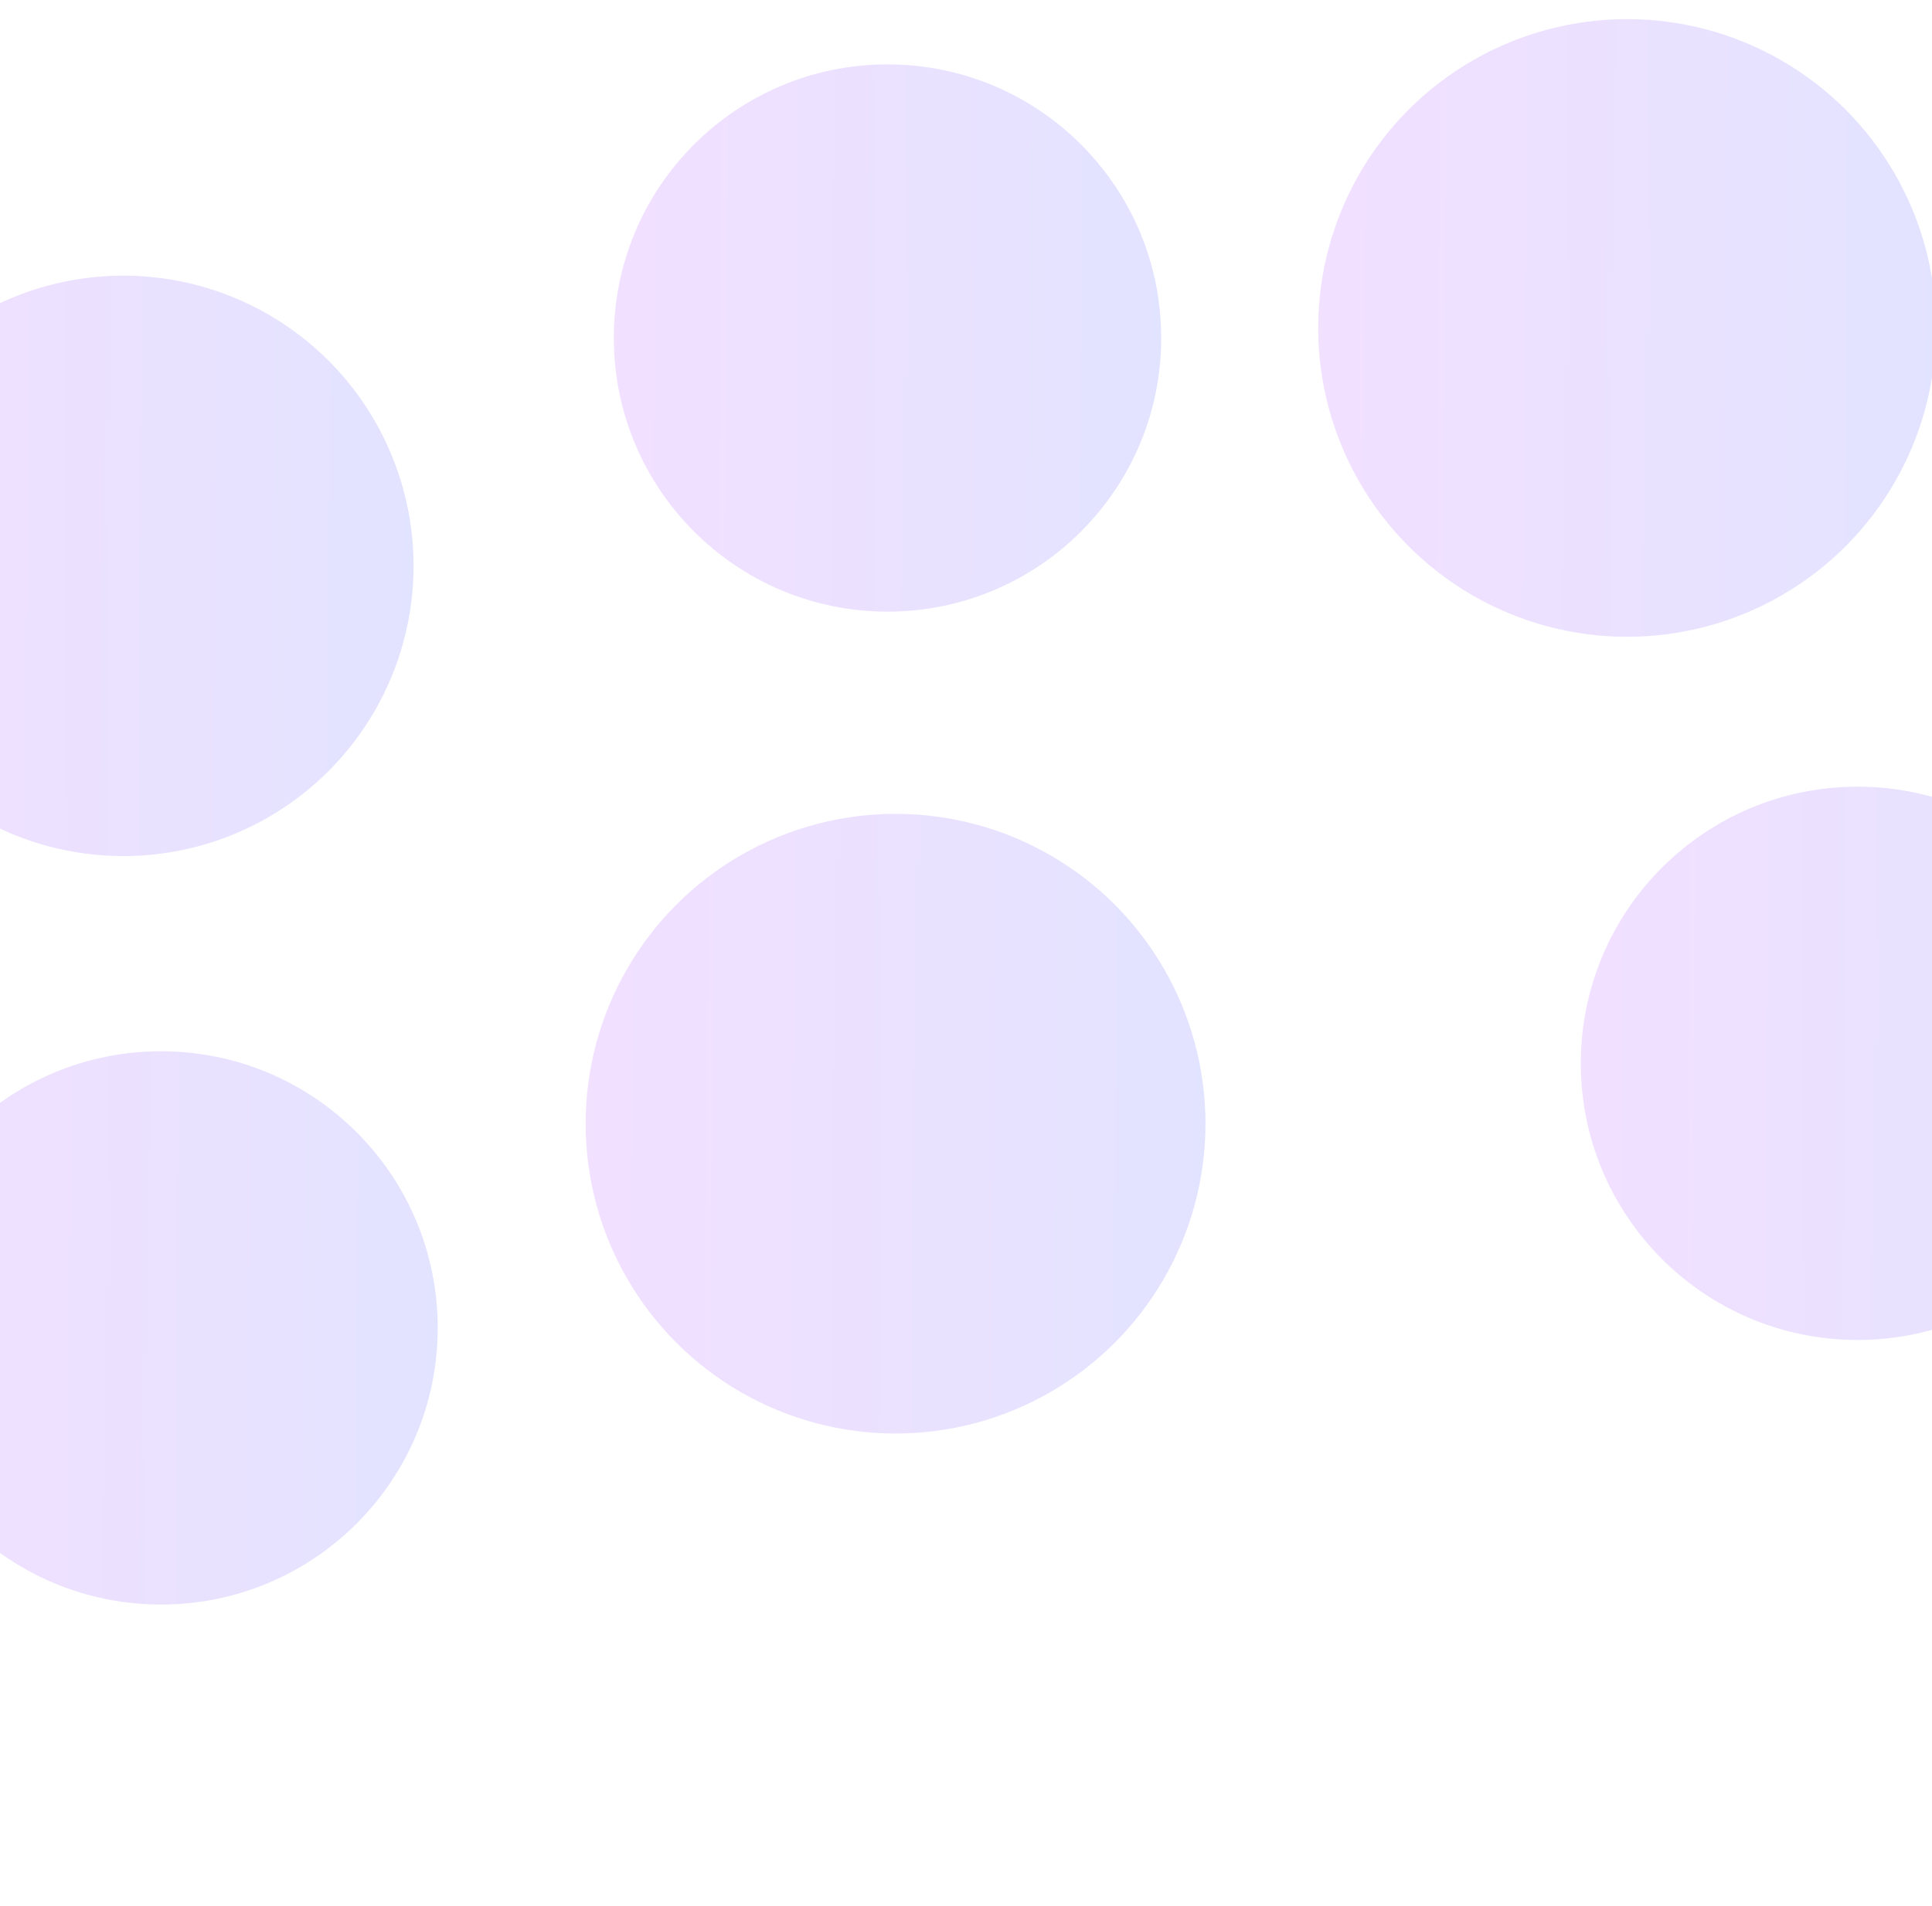 <svg width="1920" height="1895" viewBox="0 0 1920 1895" fill="none" xmlns="http://www.w3.org/2000/svg">
<g filter="url(#filter0_f_1074_243)">
<circle cx="890" cy="1117" r="308" fill="url(#paint0_linear_1074_243)" fill-opacity="0.14"/>
</g>
<g filter="url(#filter1_f_1074_243)">
<circle cx="1846" cy="1057" r="275" fill="url(#paint1_linear_1074_243)" fill-opacity="0.14"/>
</g>
<g filter="url(#filter2_f_1074_243)">
<circle cx="160" cy="1320" r="275" fill="url(#paint2_linear_1074_243)" fill-opacity="0.14"/>
</g>
<g filter="url(#filter3_f_1074_243)">
<circle cx="122.5" cy="562.5" r="288.5" fill="url(#paint3_linear_1074_243)" fill-opacity="0.14"/>
</g>
<g filter="url(#filter4_f_1074_243)">
<circle cx="882" cy="336" r="272" fill="url(#paint4_linear_1074_243)" fill-opacity="0.14"/>
</g>
<g filter="url(#filter5_f_1074_243)">
<circle cx="1617" cy="326" r="307" fill="url(#paint5_linear_1074_243)" fill-opacity="0.14"/>
</g>
<defs>
<filter id="filter0_f_1074_243" x="282" y="509" width="1216" height="1216" filterUnits="userSpaceOnUse" color-interpolation-filters="sRGB">
<feFlood flood-opacity="0" result="BackgroundImageFix"/>
<feBlend mode="normal" in="SourceGraphic" in2="BackgroundImageFix" result="shape"/>
<feGaussianBlur stdDeviation="150" result="effect1_foregroundBlur_1074_243"/>
</filter>
<filter id="filter1_f_1074_243" x="1271" y="482" width="1150" height="1150" filterUnits="userSpaceOnUse" color-interpolation-filters="sRGB">
<feFlood flood-opacity="0" result="BackgroundImageFix"/>
<feBlend mode="normal" in="SourceGraphic" in2="BackgroundImageFix" result="shape"/>
<feGaussianBlur stdDeviation="150" result="effect1_foregroundBlur_1074_243"/>
</filter>
<filter id="filter2_f_1074_243" x="-415" y="745" width="1150" height="1150" filterUnits="userSpaceOnUse" color-interpolation-filters="sRGB">
<feFlood flood-opacity="0" result="BackgroundImageFix"/>
<feBlend mode="normal" in="SourceGraphic" in2="BackgroundImageFix" result="shape"/>
<feGaussianBlur stdDeviation="150" result="effect1_foregroundBlur_1074_243"/>
</filter>
<filter id="filter3_f_1074_243" x="-466" y="-26" width="1177" height="1177" filterUnits="userSpaceOnUse" color-interpolation-filters="sRGB">
<feFlood flood-opacity="0" result="BackgroundImageFix"/>
<feBlend mode="normal" in="SourceGraphic" in2="BackgroundImageFix" result="shape"/>
<feGaussianBlur stdDeviation="150" result="effect1_foregroundBlur_1074_243"/>
</filter>
<filter id="filter4_f_1074_243" x="310" y="-236" width="1144" height="1144" filterUnits="userSpaceOnUse" color-interpolation-filters="sRGB">
<feFlood flood-opacity="0" result="BackgroundImageFix"/>
<feBlend mode="normal" in="SourceGraphic" in2="BackgroundImageFix" result="shape"/>
<feGaussianBlur stdDeviation="150" result="effect1_foregroundBlur_1074_243"/>
</filter>
<filter id="filter5_f_1074_243" x="1010" y="-281" width="1214" height="1214" filterUnits="userSpaceOnUse" color-interpolation-filters="sRGB">
<feFlood flood-opacity="0" result="BackgroundImageFix"/>
<feBlend mode="normal" in="SourceGraphic" in2="BackgroundImageFix" result="shape"/>
<feGaussianBlur stdDeviation="150" result="effect1_foregroundBlur_1074_243"/>
</filter>
<linearGradient id="paint0_linear_1074_243" x1="438.654" y1="809" x2="1232.07" y2="814.88" gradientUnits="userSpaceOnUse">
<stop offset="0.02" stop-color="#B91DFF"/>
<stop offset="1" stop-color="#2E3DFF"/>
</linearGradient>
<linearGradient id="paint1_linear_1074_243" x1="1443.01" y1="782" x2="2151.42" y2="787.25" gradientUnits="userSpaceOnUse">
<stop offset="0.02" stop-color="#B91DFF"/>
<stop offset="1" stop-color="#2E3DFF"/>
</linearGradient>
<linearGradient id="paint2_linear_1074_243" x1="-242.987" y1="1045" x2="465.42" y2="1050.25" gradientUnits="userSpaceOnUse">
<stop offset="0.02" stop-color="#B91DFF"/>
<stop offset="1" stop-color="#2E3DFF"/>
</linearGradient>
<linearGradient id="paint3_linear_1074_243" x1="-300.27" y1="274" x2="442.913" y2="279.507" gradientUnits="userSpaceOnUse">
<stop offset="0.02" stop-color="#B91DFF"/>
<stop offset="1" stop-color="#2E3DFF"/>
</linearGradient>
<linearGradient id="paint4_linear_1074_243" x1="483.409" y1="64" x2="1184.09" y2="69.192" gradientUnits="userSpaceOnUse">
<stop offset="0.02" stop-color="#B91DFF"/>
<stop offset="1" stop-color="#2E3DFF"/>
</linearGradient>
<linearGradient id="paint5_linear_1074_243" x1="1167.12" y1="19" x2="1957.96" y2="24.861" gradientUnits="userSpaceOnUse">
<stop offset="0.02" stop-color="#B91DFF"/>
<stop offset="1" stop-color="#2E3DFF"/>
</linearGradient>
</defs>
</svg>
